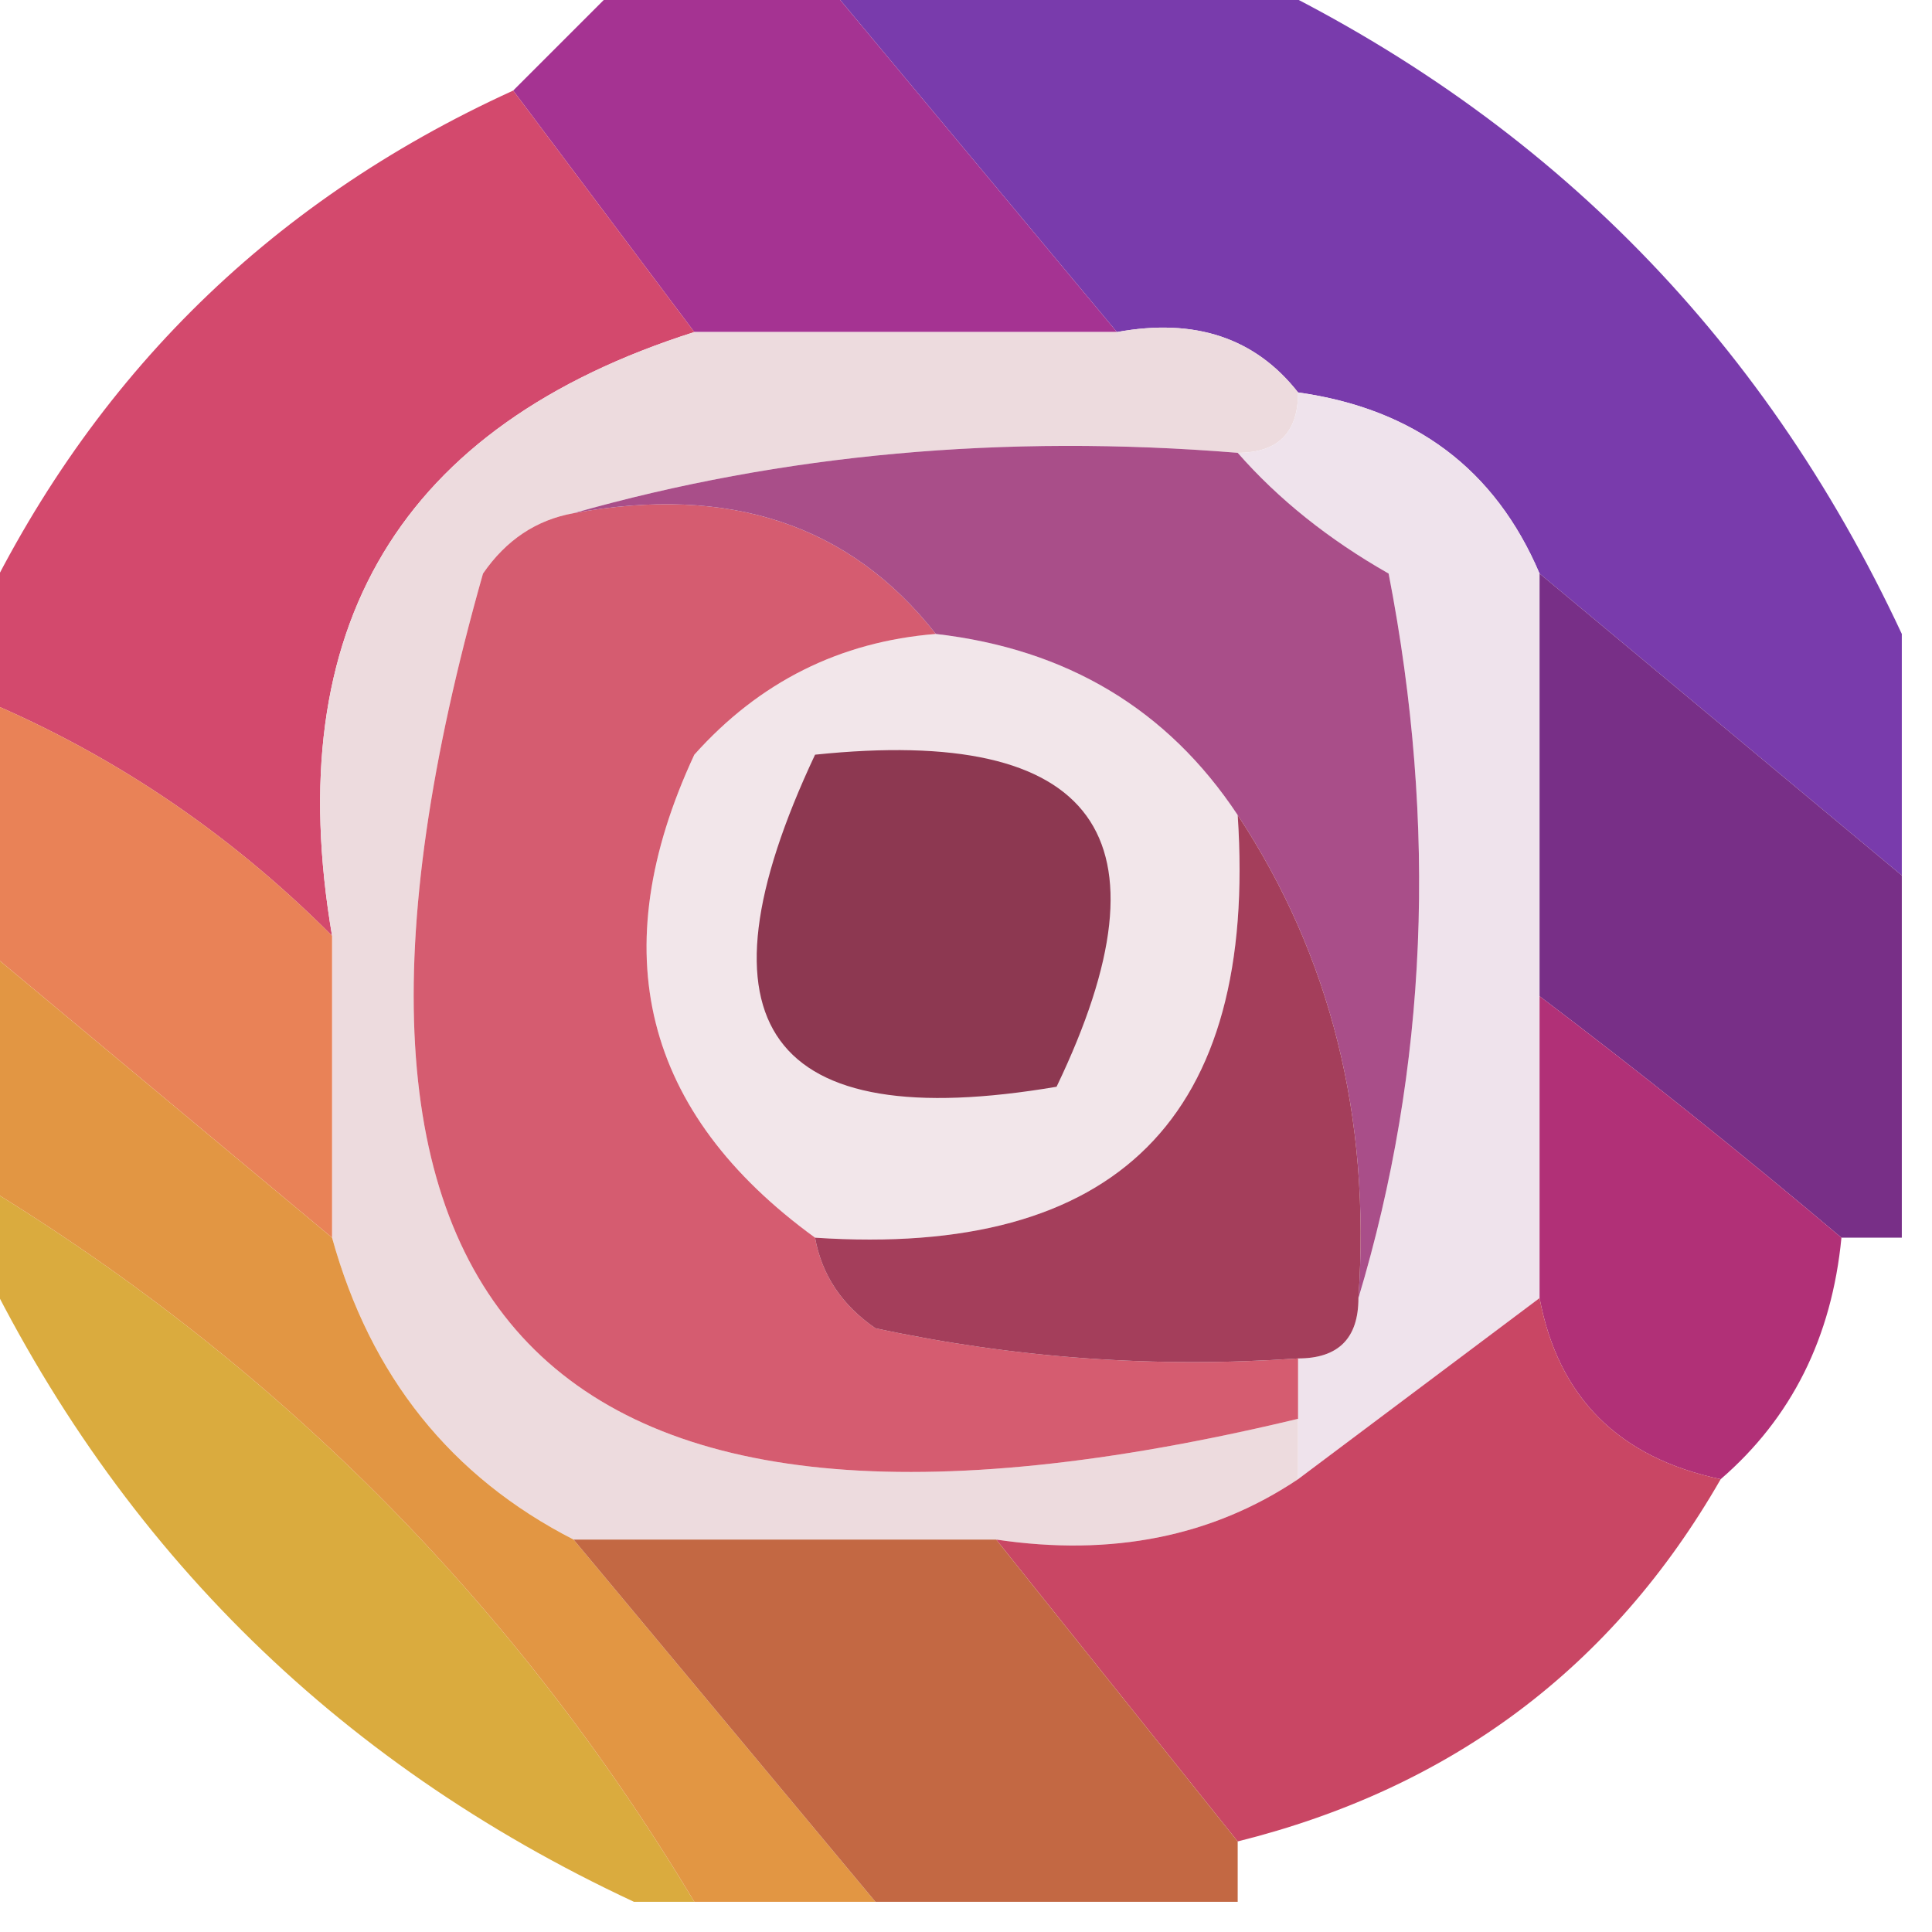 <?xml version="1.0" encoding="UTF-8"?>
<!DOCTYPE svg PUBLIC "-//W3C//DTD SVG 1.1//EN" "http://www.w3.org/Graphics/SVG/1.1/DTD/svg11.dtd">
<svg xmlns="http://www.w3.org/2000/svg" version="1.1" width="32px" height="32px" style="shape-rendering:geometricPrecision; text-rendering:geometricPrecision; image-rendering:optimizeQuality; fill-rule:evenodd; clip-rule:evenodd" xmlns:xlink="http://www.w3.org/1999/xlink">
<g><path style="opacity:0.973" fill="#7637aa" d="M 13.5,-0.5 C 15.833,-0.5 18.167,-0.5 20.5,-0.5C 25.5,1.833 29.167,5.5 31.5,10.5C 31.5,11.833 31.5,13.167 31.5,14.5C 29.5,12.833 27.5,11.167 25.5,9.5C 24.764,7.771 23.43,6.771 21.5,6.5C 20.791,5.596 19.791,5.263 18.5,5.5C 16.833,3.5 15.167,1.5 13.5,-0.5 Z"/></g>
<g><path style="opacity:1" fill="#a53392" d="M 10.5,-0.5 C 11.5,-0.5 12.5,-0.5 13.5,-0.5C 15.167,1.5 16.833,3.5 18.5,5.5C 16.167,5.5 13.833,5.5 11.5,5.5C 10.5,4.167 9.5,2.833 8.5,1.5C 9.167,0.833 9.833,0.167 10.5,-0.5 Z"/></g>
<g><path style="opacity:1" fill="#d3496d" d="M 8.5,1.5 C 9.5,2.833 10.5,4.167 11.5,5.5C 6.63,7.049 4.63,10.383 5.5,15.5C 3.754,13.748 1.754,12.415 -0.5,11.5C -0.5,11.167 -0.5,10.833 -0.5,10.5C 1.393,6.37 4.393,3.37 8.5,1.5 Z"/></g>
<g><path style="opacity:1" fill="#eddbde" d="M 11.5,5.5 C 13.833,5.5 16.167,5.5 18.5,5.5C 19.791,5.263 20.791,5.596 21.5,6.5C 21.5,7.167 21.167,7.5 20.5,7.5C 16.629,7.185 12.962,7.518 9.5,8.5C 8.883,8.611 8.383,8.944 8,9.5C 4.5,21.834 9,26.5 21.5,23.5C 21.5,23.833 21.5,24.167 21.5,24.5C 20.081,25.451 18.415,25.785 16.5,25.5C 14.167,25.5 11.833,25.5 9.5,25.5C 7.469,24.461 6.136,22.795 5.5,20.5C 5.5,18.833 5.5,17.167 5.5,15.5C 4.63,10.383 6.63,7.049 11.5,5.5 Z"/></g>
<g><path style="opacity:1" fill="#efe3ec" d="M 21.5,6.5 C 23.43,6.771 24.764,7.771 25.5,9.5C 25.5,11.833 25.5,14.167 25.5,16.5C 25.5,18.167 25.5,19.833 25.5,21.5C 24.167,22.5 22.833,23.5 21.5,24.5C 21.5,24.167 21.5,23.833 21.5,23.5C 21.5,23.167 21.5,22.833 21.5,22.5C 22.167,22.5 22.5,22.167 22.5,21.5C 23.645,17.689 23.812,13.689 23,9.5C 22.005,8.934 21.172,8.267 20.5,7.5C 21.167,7.5 21.5,7.167 21.5,6.5 Z"/></g>
<g><path style="opacity:1" fill="#f2e6ea" d="M 15.5,10.5 C 17.674,10.75 19.341,11.75 20.5,13.5C 20.833,18.5 18.5,20.833 13.5,20.5C 10.648,18.427 9.982,15.761 11.5,12.5C 12.577,11.295 13.91,10.628 15.5,10.5 Z"/></g>
<g><path style="opacity:0.929" fill="#e7794b" d="M -0.5,11.5 C 1.754,12.415 3.754,13.748 5.5,15.5C 5.5,17.167 5.5,18.833 5.5,20.5C 3.5,18.833 1.5,17.167 -0.5,15.5C -0.5,14.167 -0.5,12.833 -0.5,11.5 Z"/></g>
<g><path style="opacity:1" fill="#d55c70" d="M 9.5,8.5 C 12.082,8.025 14.082,8.692 15.5,10.5C 13.91,10.628 12.577,11.295 11.5,12.5C 9.982,15.761 10.648,18.427 13.5,20.5C 13.611,21.117 13.944,21.617 14.5,22C 16.81,22.497 19.143,22.663 21.5,22.5C 21.5,22.833 21.5,23.167 21.5,23.5C 9,26.5 4.5,21.834 8,9.5C 8.383,8.944 8.883,8.611 9.5,8.5 Z"/></g>
<g><path style="opacity:1" fill="#782f87" d="M 25.5,9.5 C 27.5,11.167 29.5,12.833 31.5,14.5C 31.5,16.5 31.5,18.5 31.5,20.5C 31.167,20.5 30.833,20.5 30.5,20.5C 28.821,19.084 27.154,17.75 25.5,16.5C 25.5,14.167 25.5,11.833 25.5,9.5 Z"/></g>
<g><path style="opacity:1" fill="#8d3851" d="M 13.5,12.5 C 18.159,12.015 19.492,13.848 17.5,18C 12.728,18.81 11.395,16.977 13.5,12.5 Z"/></g>
<g><path style="opacity:1" fill="#a94e89" d="M 9.5,8.5 C 12.962,7.518 16.629,7.185 20.5,7.5C 21.172,8.267 22.005,8.934 23,9.5C 23.812,13.689 23.645,17.689 22.5,21.5C 22.706,18.505 22.04,15.838 20.5,13.5C 19.341,11.75 17.674,10.75 15.5,10.5C 14.082,8.692 12.082,8.025 9.5,8.5 Z"/></g>
<g><path style="opacity:1" fill="#daab3e" d="M -0.5,20.5 C -0.5,20.167 -0.5,19.833 -0.5,19.5C 4.5,22.5 8.5,26.5 11.5,31.5C 11.167,31.5 10.833,31.5 10.5,31.5C 5.5,29.167 1.833,25.5 -0.5,20.5 Z"/></g>
<g><path style="opacity:1" fill="#a43e5b" d="M 20.5,13.5 C 22.04,15.838 22.706,18.505 22.5,21.5C 22.5,22.167 22.167,22.5 21.5,22.5C 19.143,22.663 16.81,22.497 14.5,22C 13.944,21.617 13.611,21.117 13.5,20.5C 18.5,20.833 20.833,18.5 20.5,13.5 Z"/></g>
<g><path style="opacity:1" fill="#e29643" d="M -0.5,15.5 C 1.5,17.167 3.5,18.833 5.5,20.5C 6.136,22.795 7.469,24.461 9.5,25.5C 11.167,27.5 12.833,29.5 14.5,31.5C 13.5,31.5 12.5,31.5 11.5,31.5C 8.5,26.5 4.5,22.5 -0.5,19.5C -0.5,18.167 -0.5,16.833 -0.5,15.5 Z"/></g>
<g><path style="opacity:1" fill="#b13077" d="M 25.5,16.5 C 27.154,17.75 28.821,19.084 30.5,20.5C 30.34,22.153 29.674,23.486 28.5,24.5C 26.81,24.144 25.81,23.144 25.5,21.5C 25.5,19.833 25.5,18.167 25.5,16.5 Z"/></g>
<g><path style="opacity:0.999" fill="#c94664" d="M 25.5,21.5 C 25.81,23.144 26.81,24.144 28.5,24.5C 26.712,27.615 24.046,29.615 20.5,30.5C 19.167,28.833 17.833,27.167 16.5,25.5C 18.415,25.785 20.081,25.451 21.5,24.5C 22.833,23.5 24.167,22.5 25.5,21.5 Z"/></g>
<g><path style="opacity:1" fill="#c36843" d="M 9.5,25.5 C 11.833,25.5 14.167,25.5 16.5,25.5C 17.833,27.167 19.167,28.833 20.5,30.5C 20.5,30.833 20.5,31.167 20.5,31.5C 18.5,31.5 16.5,31.5 14.5,31.5C 12.833,29.5 11.167,27.5 9.5,25.5 Z"/></g>
</svg>
